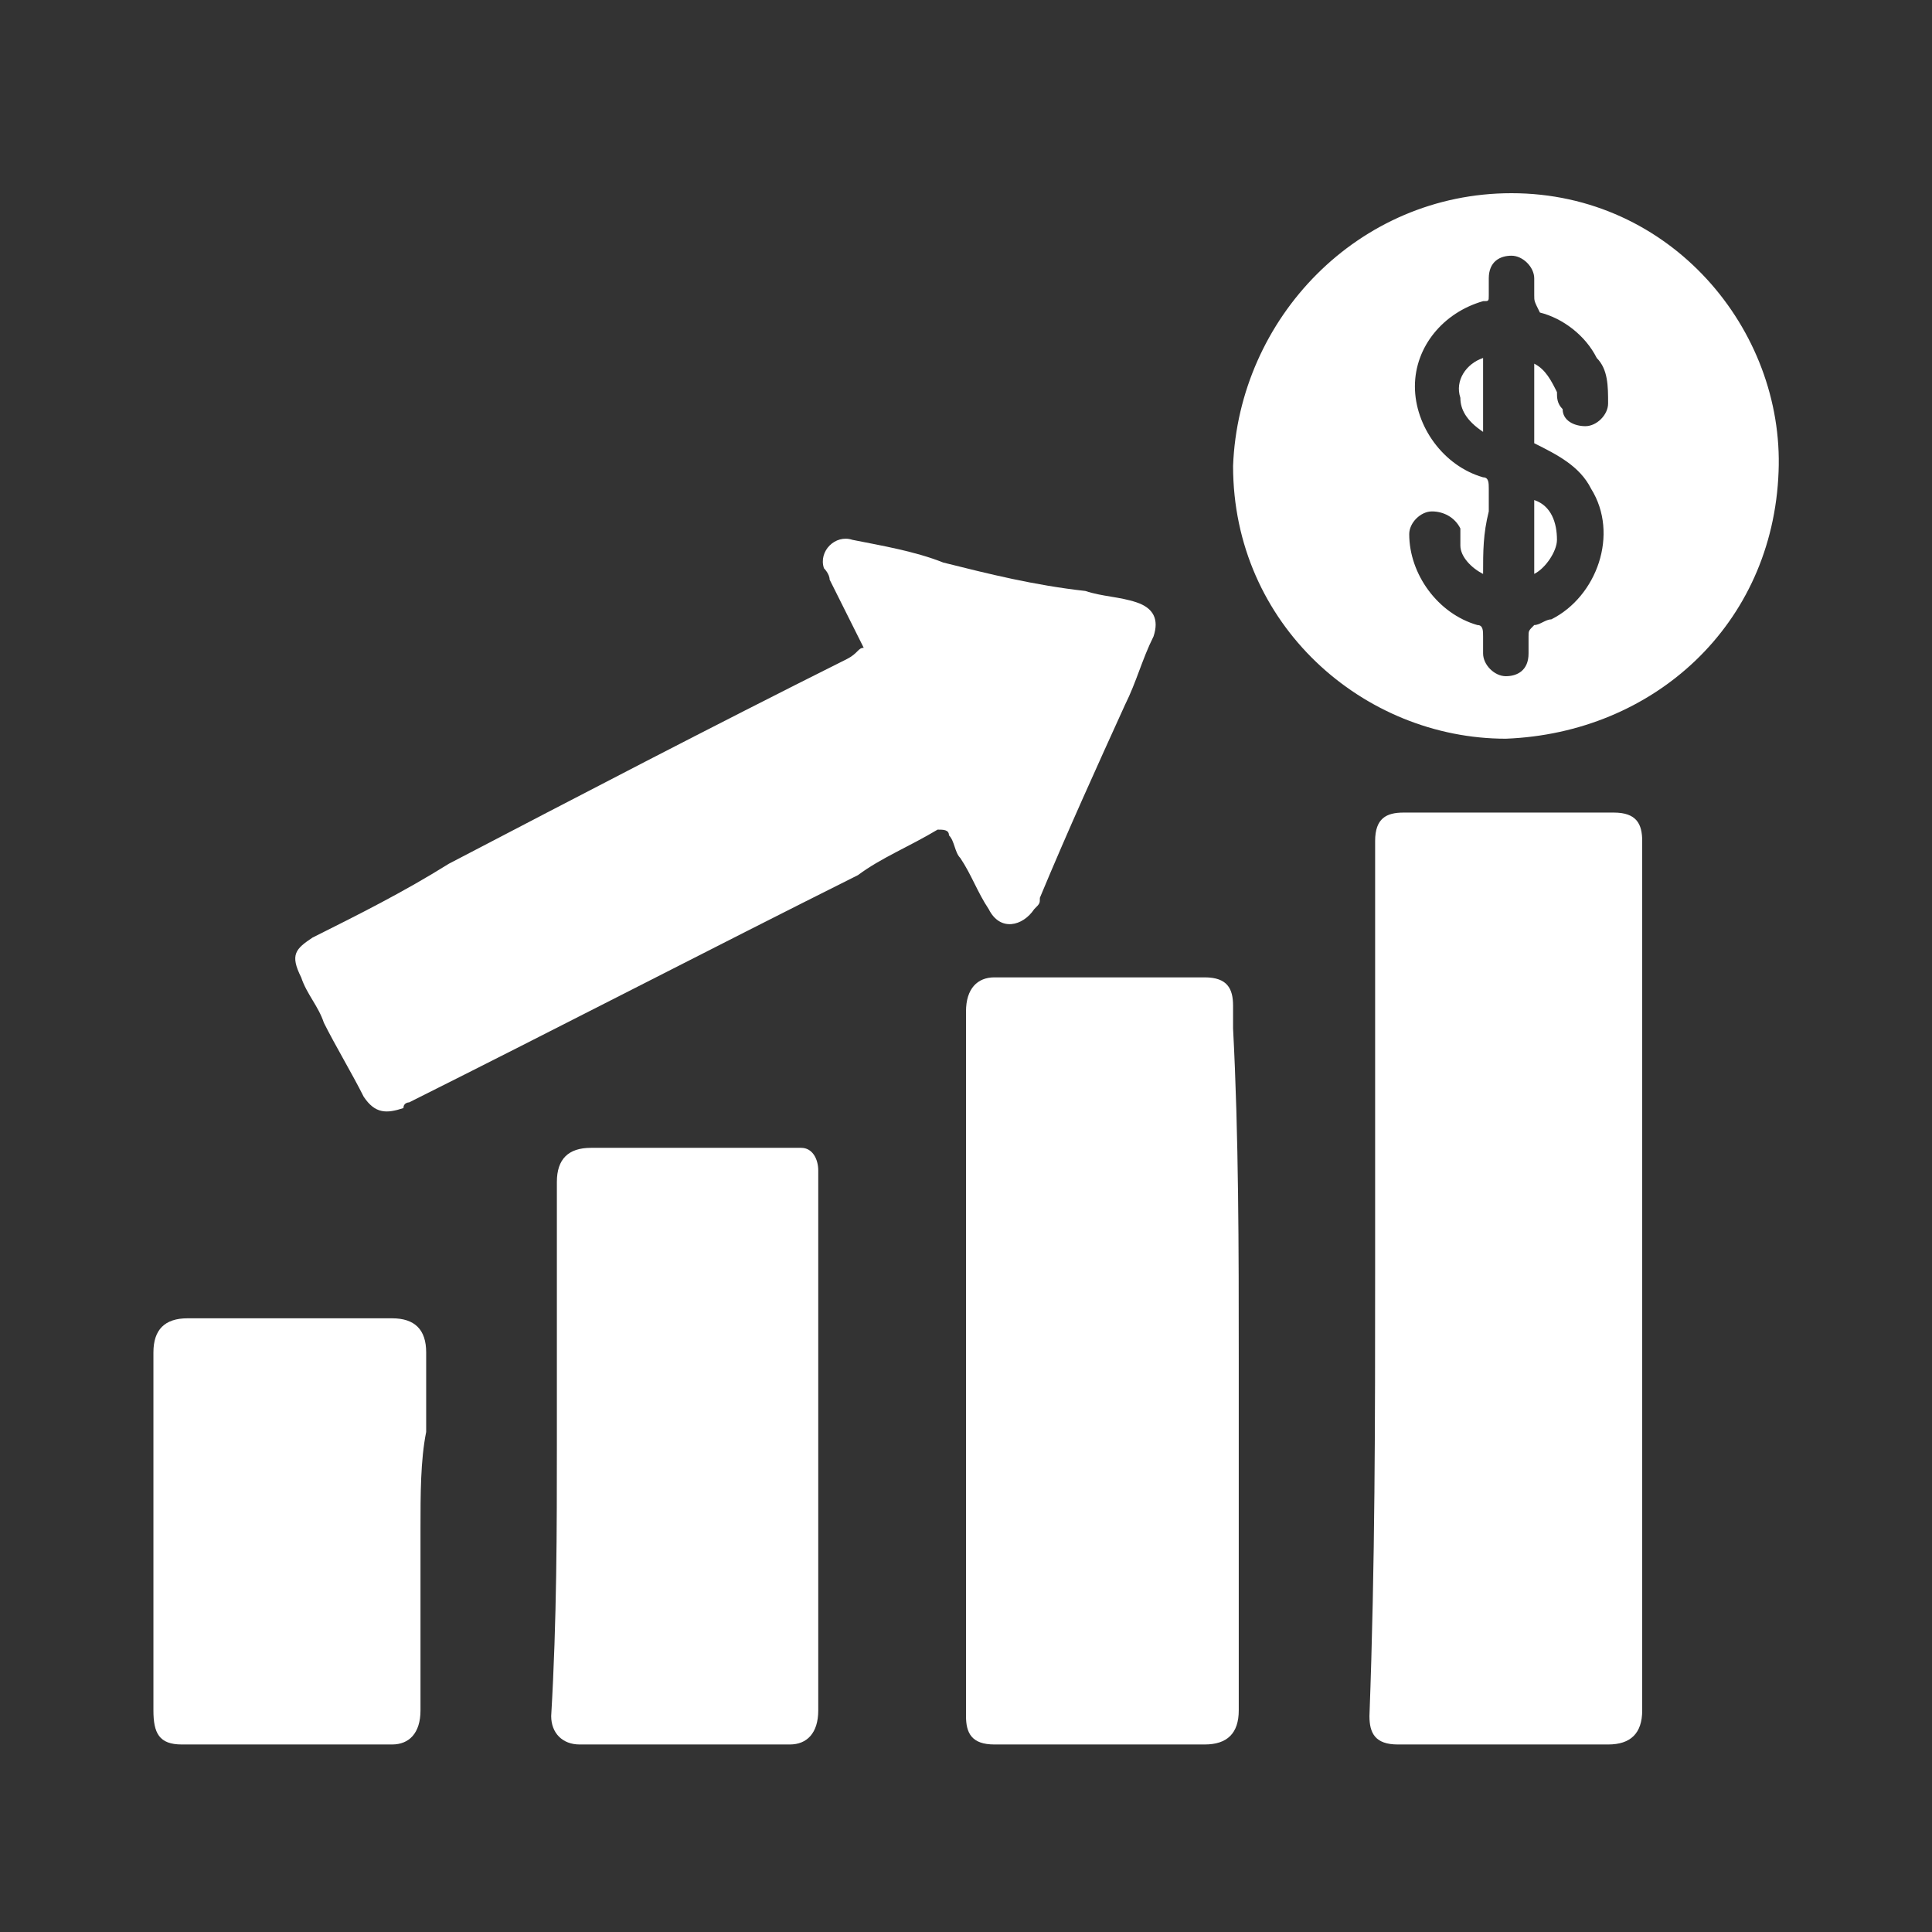 <?xml version="1.0" encoding="utf-8"?>
<!-- Generator: Adobe Illustrator 27.5.0, SVG Export Plug-In . SVG Version: 6.00 Build 0)  -->
<svg version="1.1" id="Layer_1" xmlns="http://www.w3.org/2000/svg" xmlns:xlink="http://www.w3.org/1999/xlink" x="0px" y="0px"
	 viewBox="0 0 34 34" style="enable-background:new 0 0 34 34;" xml:space="preserve">
<rect x="0" y="0" width="34" height="34" fill="#333333" stroke="none"/>
<style type="text/css">
	.st0{fill:#1F65D1;}
	.st1{fill:#ED4252;}
	.st2{fill:#9256FF;}
	.st3{fill:#FFFFFF;}
</style>
<g>
	<path class="st3" d="M24.2,22.4c0-2.5,0-5,0-7.5c0,0,0-0.1,0-0.1c0-0.4,0.2-0.5,0.5-0.5c1.2,0,2.5,0,3.7,0c0.4,0,0.5,0.2,0.5,0.5
		c0,0.3,0,0.6,0,0.9c0,4.8,0,9.6,0,14.4c0,0.4-0.2,0.6-0.6,0.6c-1.2,0-2.4,0-3.7,0c-0.4,0-0.5-0.2-0.5-0.5
		C24.2,27.5,24.2,25,24.2,22.4z"/>
	<path class="st3" d="M21.8,23.9c0,2.1,0,4.1,0,6.2c0,0.4-0.2,0.6-0.6,0.6c-1.2,0-2.4,0-3.7,0c-0.4,0-0.5-0.2-0.5-0.5
		c0-4.1,0-8.2,0-12.4c0-0.4,0.2-0.6,0.5-0.6c1.2,0,2.5,0,3.7,0c0.4,0,0.5,0.2,0.5,0.5c0,0.1,0,0.3,0,0.4C21.8,20,21.8,22,21.8,23.9
		C21.8,23.9,21.8,23.9,21.8,23.9z"/>
	<path class="st3" d="M15.2,11.4c-0.2-0.4-0.4-0.8-0.6-1.2c0-0.1-0.1-0.2-0.1-0.2c-0.1-0.3,0.2-0.6,0.5-0.5c0.5,0.1,1.1,0.2,1.6,0.4
		c0.8,0.2,1.6,0.4,2.5,0.5c0.3,0.1,0.6,0.1,0.9,0.2c0.3,0.1,0.4,0.3,0.3,0.6c-0.2,0.4-0.3,0.8-0.5,1.2c-0.5,1.1-1,2.2-1.5,3.4
		c0,0.1,0,0.1-0.1,0.2c-0.2,0.3-0.6,0.4-0.8,0c-0.2-0.3-0.3-0.6-0.5-0.9c-0.1-0.1-0.1-0.3-0.2-0.4c0-0.1-0.1-0.1-0.2-0.1
		c-0.5,0.3-1,0.5-1.4,0.8c-2.6,1.3-5.3,2.7-7.9,4c0,0-0.1,0-0.1,0.1c-0.3,0.1-0.5,0.1-0.7-0.2c-0.2-0.4-0.5-0.9-0.7-1.3
		c-0.1-0.3-0.3-0.5-0.4-0.8c-0.2-0.4-0.1-0.5,0.2-0.7c0.8-0.4,1.6-0.8,2.4-1.3c2.3-1.2,4.6-2.4,7-3.6C15.1,11.5,15.1,11.4,15.2,11.4
		z"/>
	<path class="st3" d="M26.6,3.4c2.8,0,4.8,2.4,4.7,4.9c-0.1,2.7-2.2,4.6-4.8,4.7c-2.5,0-4.8-2-4.8-4.8C21.8,5.6,23.9,3.4,26.6,3.4z
		 M26.1,10.1c-0.2-0.1-0.4-0.3-0.4-0.5c0-0.1,0-0.2,0-0.3c-0.1-0.2-0.3-0.3-0.5-0.3c-0.2,0-0.4,0.2-0.4,0.4c0,0.7,0.5,1.4,1.2,1.6
		c0.1,0,0.1,0.1,0.1,0.2c0,0.1,0,0.2,0,0.3c0,0.2,0.2,0.4,0.4,0.4c0.2,0,0.4-0.1,0.4-0.4c0-0.1,0-0.2,0-0.3c0-0.1,0-0.1,0.1-0.2
		c0.1,0,0.2-0.1,0.3-0.1c0.8-0.4,1.2-1.5,0.7-2.3c-0.2-0.4-0.6-0.6-1-0.8C27,7.8,27,7.8,27,7.7c0-0.4,0-0.8,0-1.2c0,0,0-0.1,0-0.1
		c0.2,0.1,0.3,0.3,0.4,0.5c0,0.1,0,0.2,0.1,0.3c0,0.2,0.2,0.3,0.4,0.3c0.2,0,0.4-0.2,0.4-0.4c0-0.3,0-0.6-0.2-0.8
		c-0.2-0.4-0.6-0.7-1-0.8C27,5.3,27,5.3,27,5.2c0-0.1,0-0.2,0-0.3c0-0.2-0.2-0.4-0.4-0.4c-0.2,0-0.4,0.1-0.4,0.4c0,0.1,0,0.2,0,0.3
		c0,0.1,0,0.1-0.1,0.1c-0.7,0.2-1.2,0.8-1.2,1.5c0,0.7,0.5,1.4,1.2,1.6c0.1,0,0.1,0.1,0.1,0.2c0,0.1,0,0.3,0,0.4
		C26.1,9.4,26.1,9.7,26.1,10.1z"/>
	<path class="st3" d="M9.8,25.4c0-1.5,0-3.1,0-4.6c0-0.4,0.2-0.6,0.6-0.6c1.2,0,2.4,0,3.5,0c0.1,0,0.2,0,0.2,0
		c0.2,0,0.3,0.2,0.3,0.4c0,0.1,0,0.3,0,0.4c0,3,0,6.1,0,9.1c0,0.4-0.2,0.6-0.5,0.6c-1.2,0-2.5,0-3.7,0c-0.3,0-0.5-0.2-0.5-0.5
		C9.8,28.5,9.8,26.9,9.8,25.4z"/>
	<path class="st3" d="M7.4,26.9c0,1.1,0,2.1,0,3.2c0,0.4-0.2,0.6-0.5,0.6c-1.2,0-2.5,0-3.7,0c-0.4,0-0.5-0.2-0.5-0.6
		c0-1.8,0-3.5,0-5.3c0-0.3,0-0.7,0-1c0-0.4,0.2-0.6,0.6-0.6c1.2,0,2.4,0,3.6,0c0.4,0,0.6,0.2,0.6,0.6c0,0.5,0,0.9,0,1.4
		C7.4,25.7,7.4,26.3,7.4,26.9C7.4,26.9,7.4,26.9,7.4,26.9z"/>
	<path class="st3" d="M26.1,6.3c0,0.5,0,0.9,0,1.3c-0.3-0.2-0.4-0.4-0.4-0.6C25.6,6.7,25.8,6.4,26.1,6.3z"/>
	<path class="st3" d="M27,8.8c0.3,0.1,0.4,0.4,0.4,0.7c0,0.2-0.2,0.5-0.4,0.6c0,0,0,0,0,0C27,9.6,27,9.2,27,8.8z"/>
</g>
</svg>
